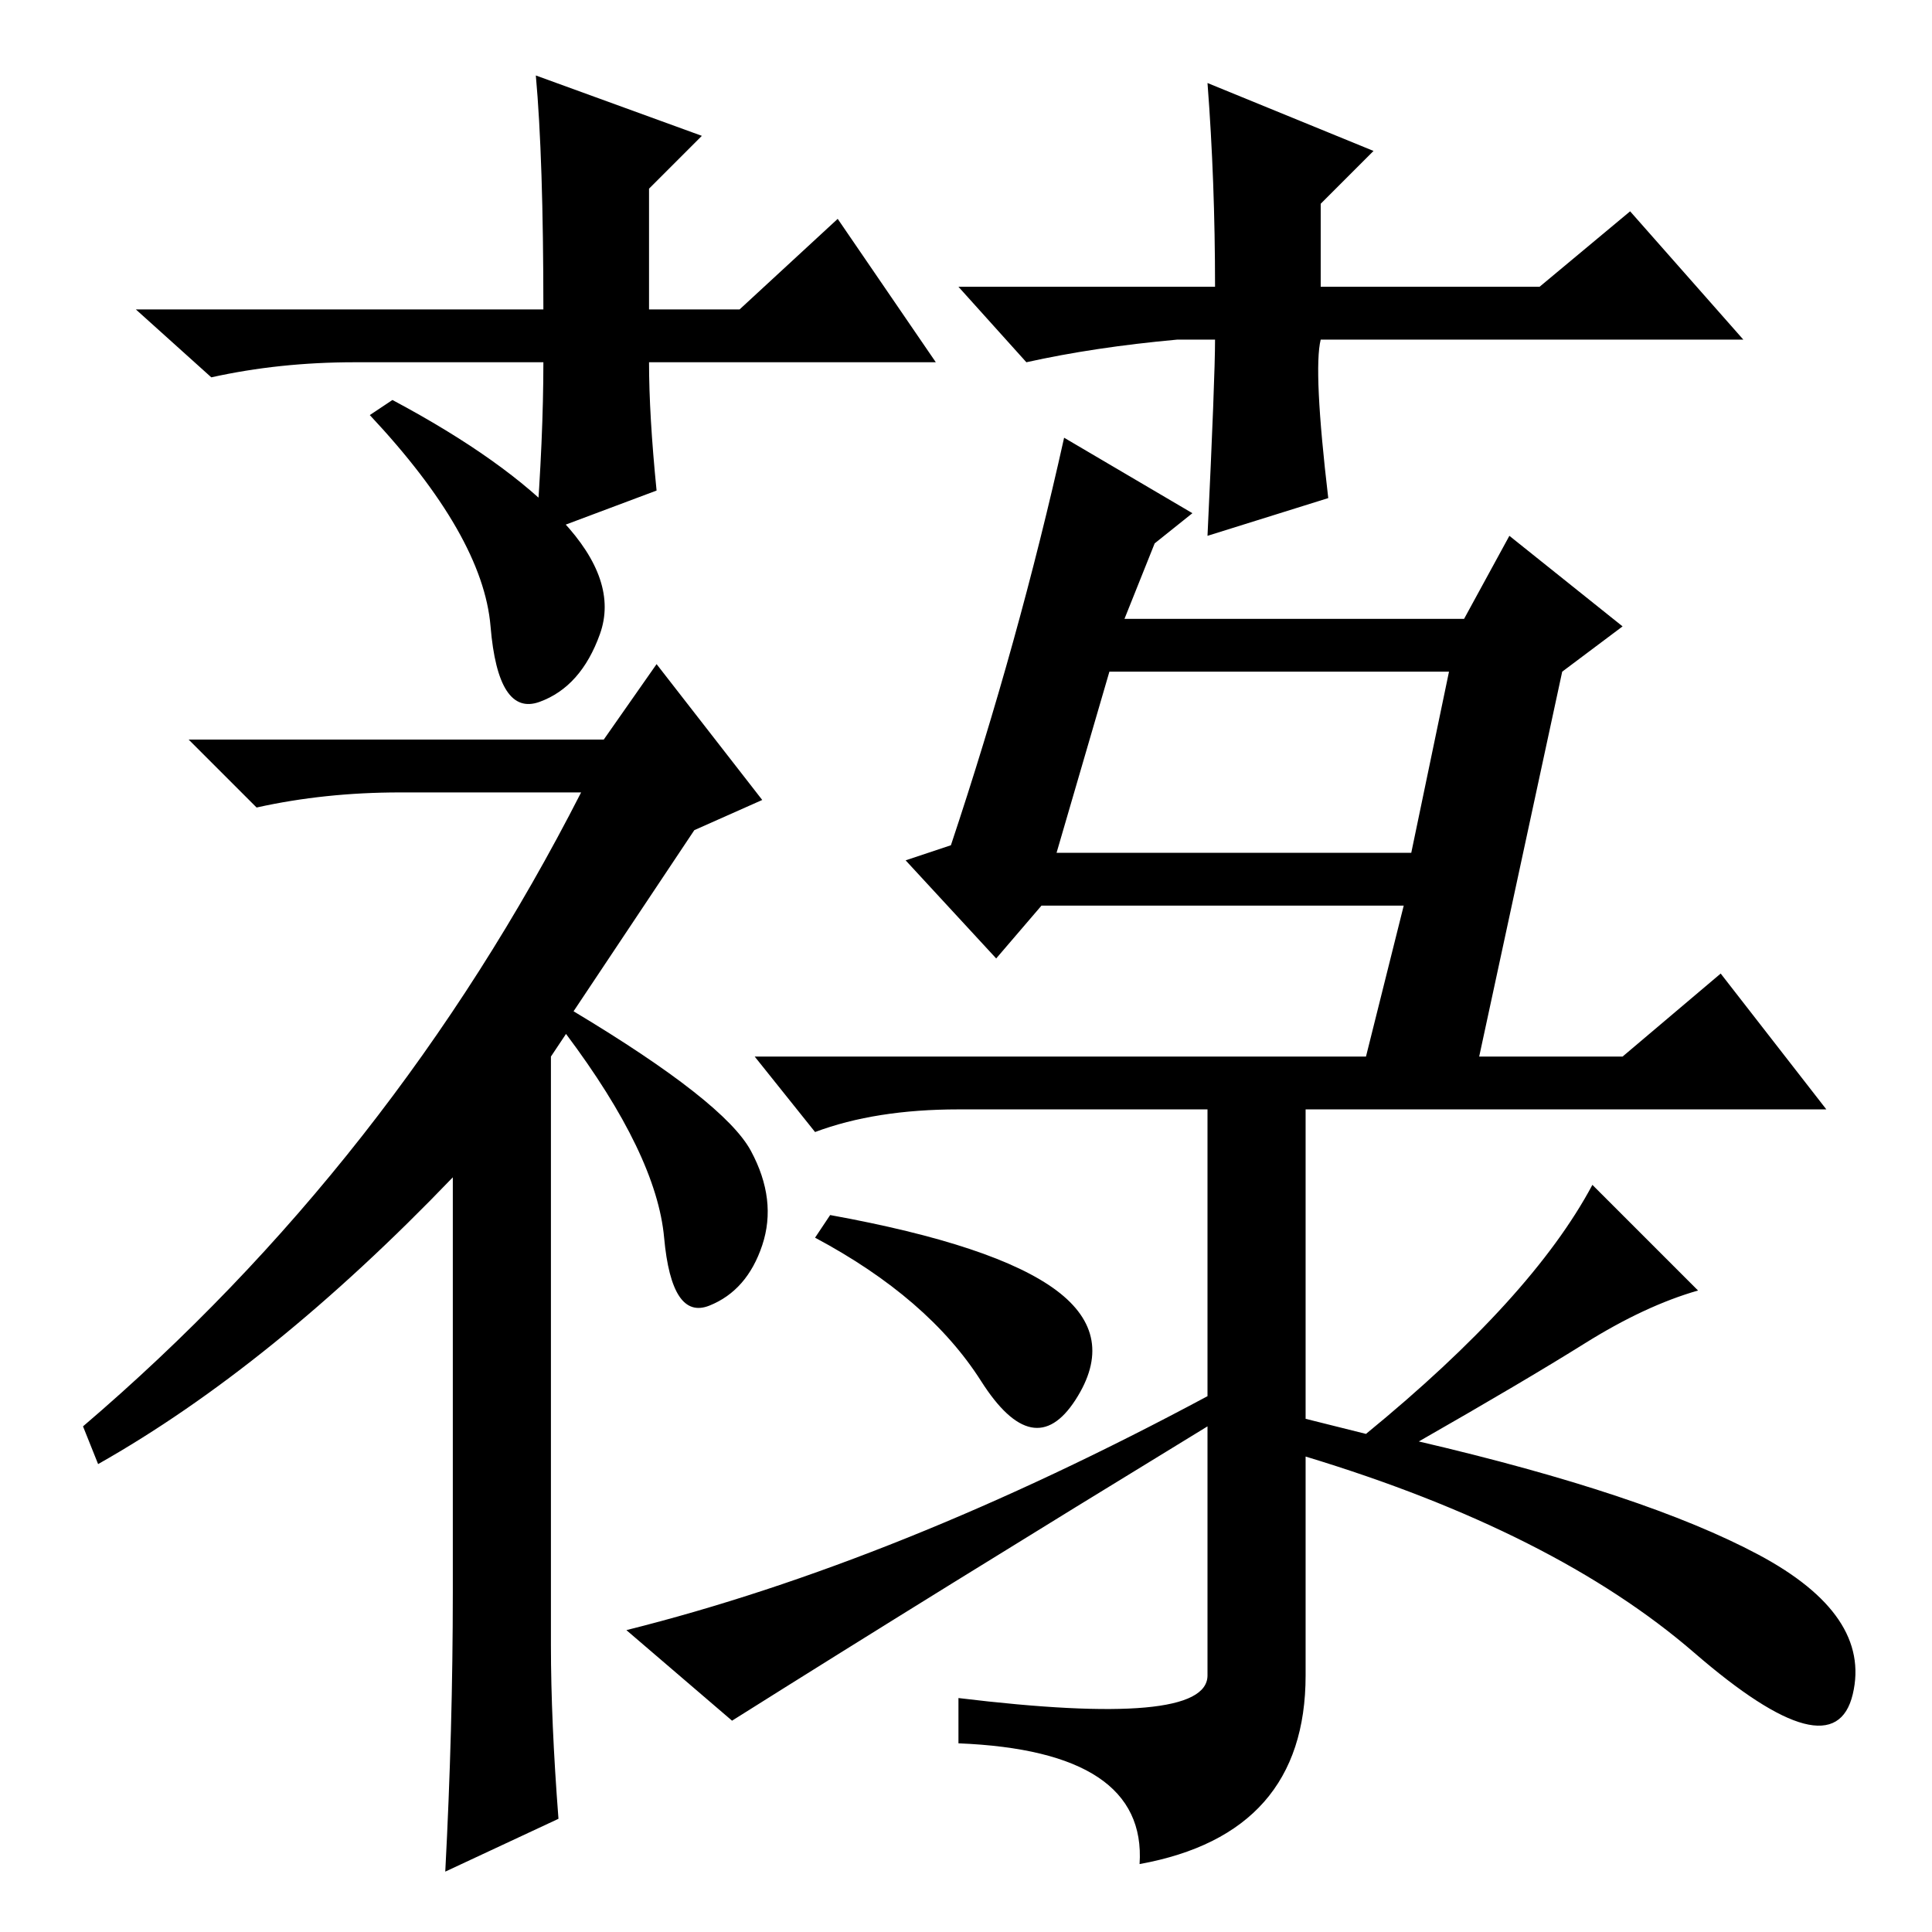 <?xml version="1.0" standalone="no"?>
<!DOCTYPE svg PUBLIC "-//W3C//DTD SVG 1.1//EN" "http://www.w3.org/Graphics/SVG/1.1/DTD/svg11.dtd" >
<svg xmlns="http://www.w3.org/2000/svg" xmlns:xlink="http://www.w3.org/1999/xlink" version="1.1" viewBox="0 -36 256 256">
  <g transform="matrix(1 0 0 -1 0 220)">
   <path fill="currentColor"
d="M52 203q15 -8 22.5 -16t5 -15t-8 -9t-6.5 10t-16 28zM73 38q0 -10 1 -23l-15 -7q1 19 1 37v55q-24 -25 -47 -38l-2 5q41 35 66 84h-24q-10 0 -19 -2l-9 9h55l7 10l14 -18l-9 -4l-16 -24q20 -12 23.5 -18.5t1.5 -12.5t-7 -8t-6 9t-13 27l-2 -3v-78zM124 208h-38
q0 -7 1 -17l-16 -6q1 13 1 23h-25q-10 0 -19 -2l-10 9h54q0 20 -1 31l22 -8l-7 -7v-16h12l13 12zM156 211q-11 -1 -20 -3l-9 10h34q0 14 -1 27l22 -9l-7 -7v-11h29l12 10l15 -17h-56q-1 -4 1 -21l-16 -5q1 21 1 26h-5zM149 174h45l6 11l15 -12l-8 -6l-11 -51h19l13 11
l14 -18h-115q-11 0 -19 -3l-8 10h81l5 20h-48l-6 -7l-12 13l6 2q9 27 15 54l17 -10l-5 -4zM140 143h47l5 24h-45zM160 111h13v-43l8 -2q22 18 30 33l14 -14q-7 -2 -15 -7t-22 -13q30 -7 45 -15t12.5 -18.5t-21 5.5t-51.5 26v-29q0 -21 -22 -25q1 15 -24 16v6q33 -4 33 3v33
q-36 -22 -63 -39l-14 12q36 9 77 31v40zM140 85q8 -6 2.5 -14.5t-12.5 2.5t-22 19l2 3q22 -4 30 -10z" />
  </g>

</svg>
